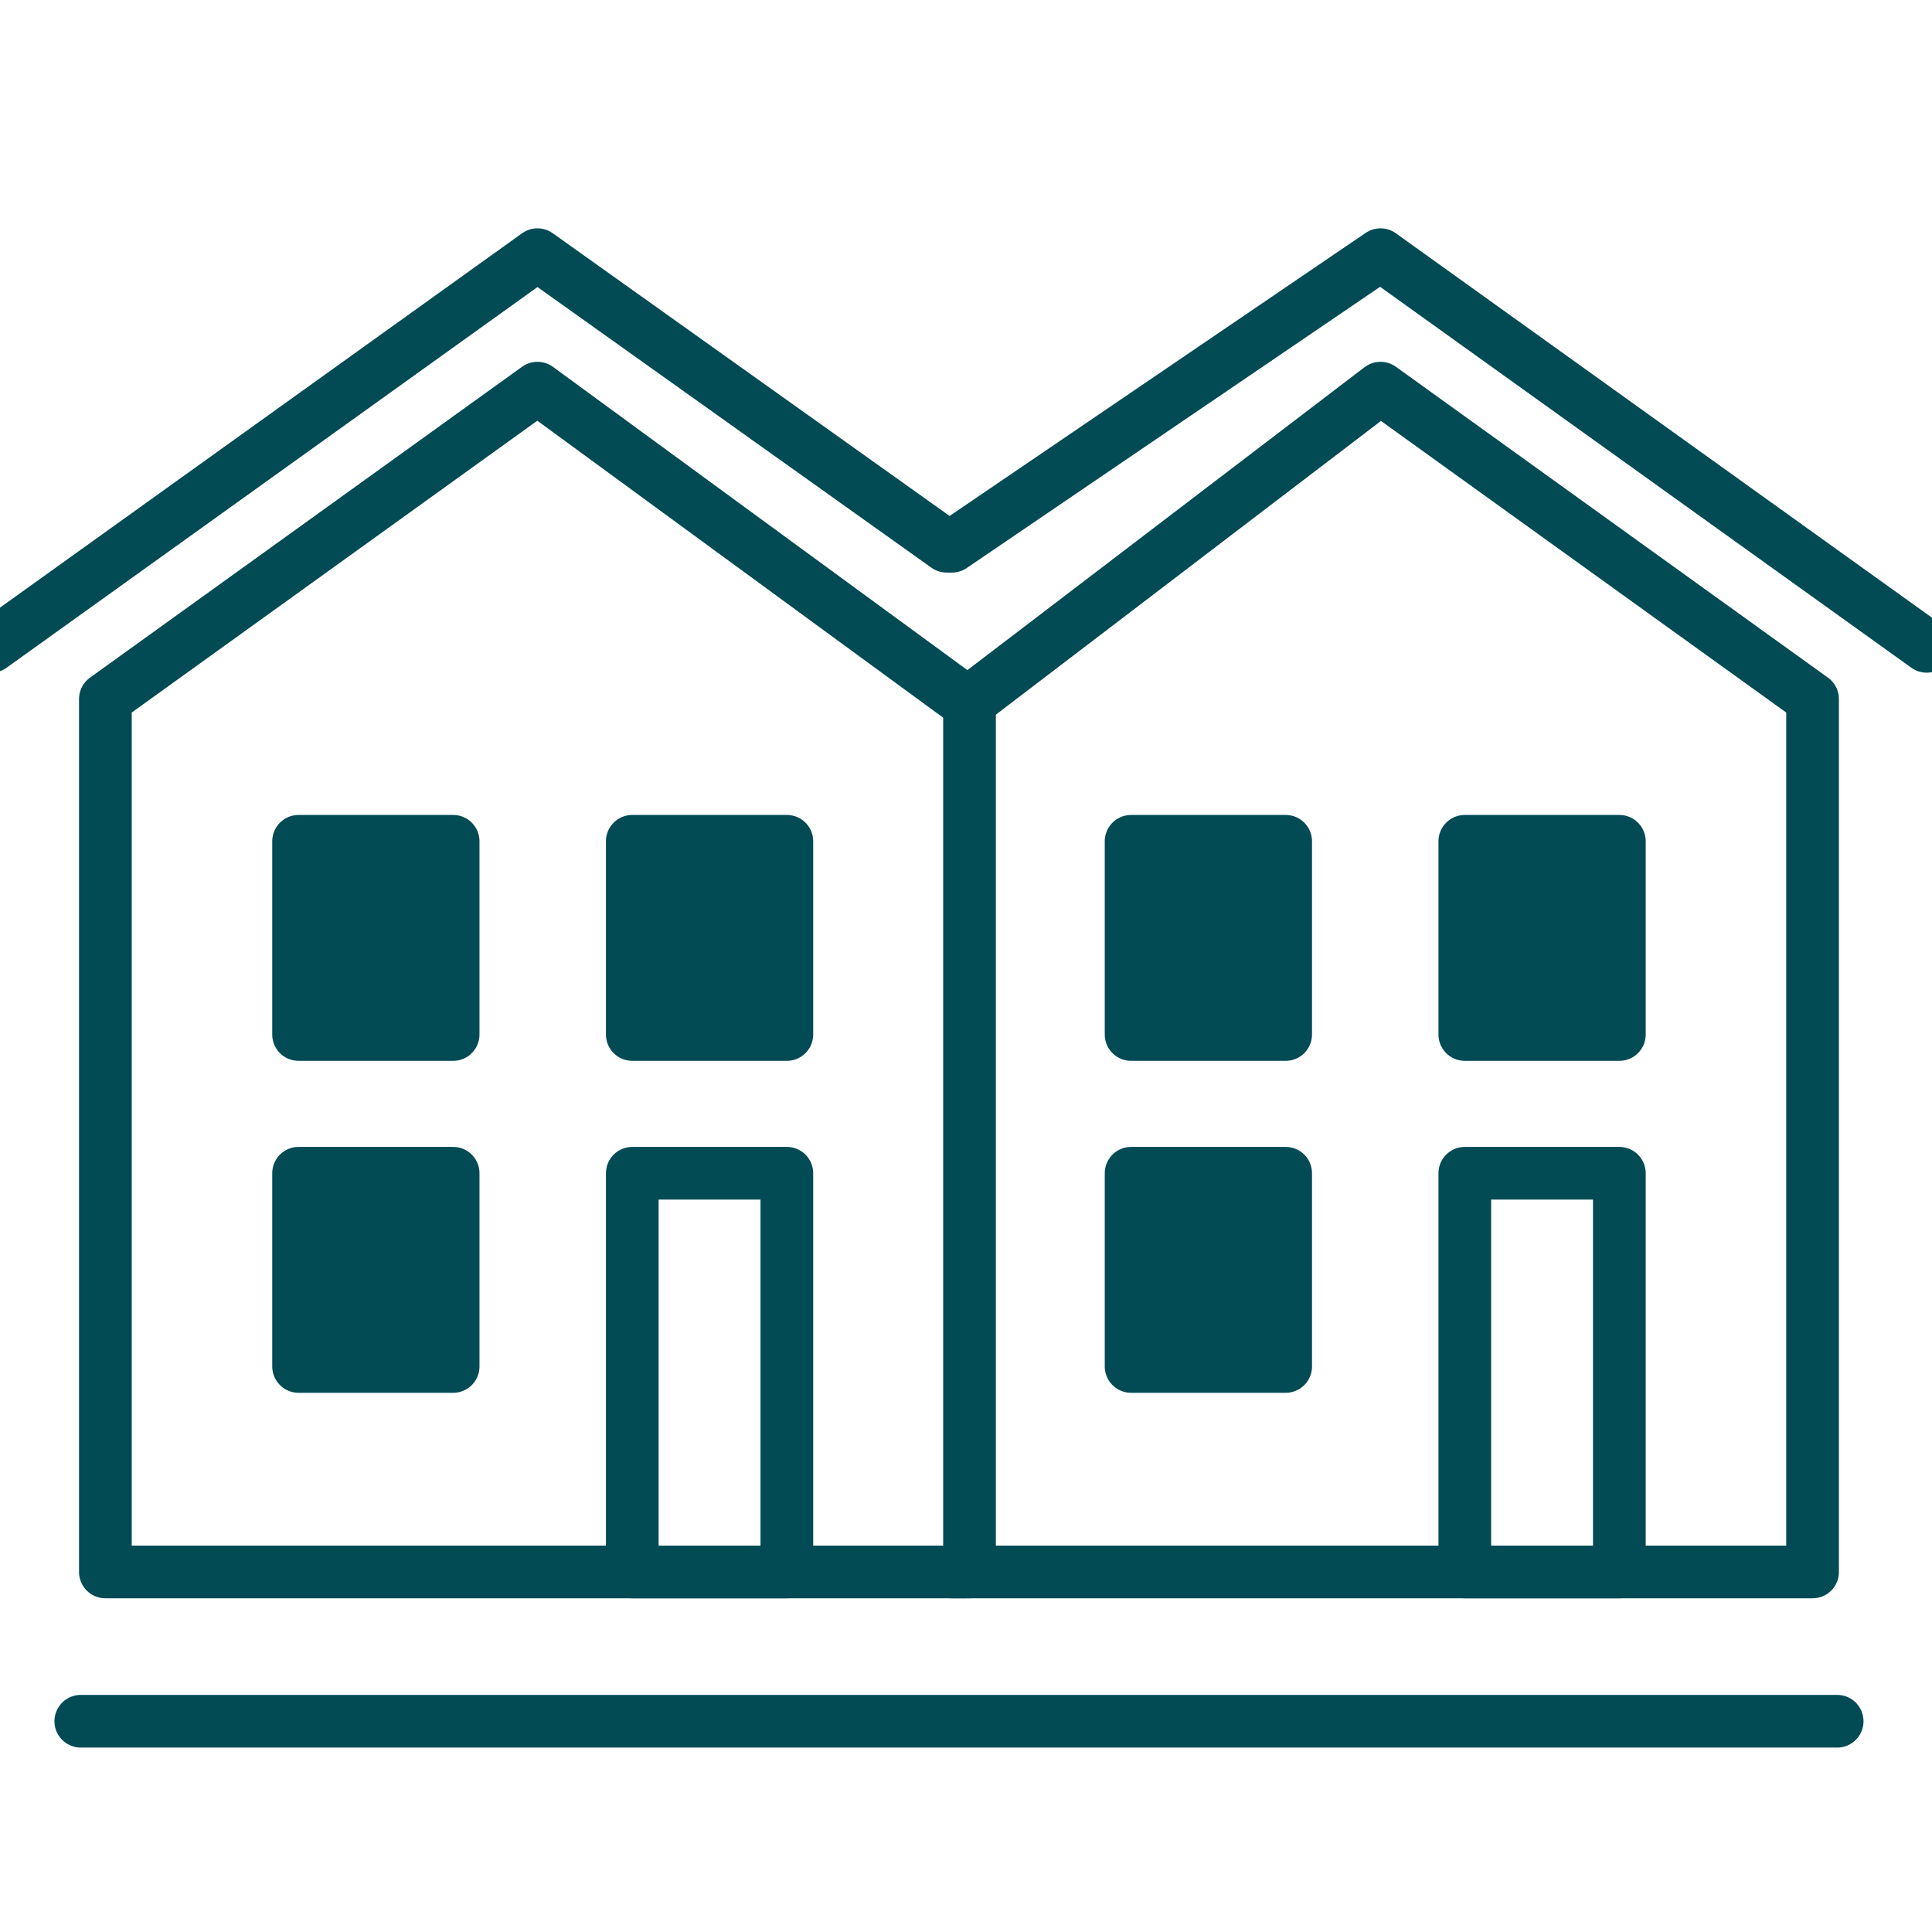 <svg width="110" height="110" viewBox="0 0 110 110" fill="none" xmlns="http://www.w3.org/2000/svg">
<g clip-path="url(#clip0)">
<g clip-path="url(#clip1)">
<path d="M55 40.1L78.6 22.1L103.2 39.8V89.5H54.2" stroke="#024B54" stroke-width="3" stroke-miterlimit="10" stroke-linecap="round" stroke-linejoin="round"/>
<path d="M54.2 31.1L78.6 14.5L109.7 36.8" stroke="#024B54" stroke-width="3" stroke-miterlimit="10" stroke-linecap="round" stroke-linejoin="round"/>
<path d="M73.2 47.9H64.4V58.9H73.2V47.9Z" fill="#024B54" stroke="#024B54" stroke-width="3" stroke-miterlimit="10" stroke-linecap="round" stroke-linejoin="round"/>
<path d="M92.2 47.9H83.4V58.9H92.2V47.9Z" fill="#024B54" stroke="#024B54" stroke-width="3" stroke-miterlimit="10" stroke-linecap="round" stroke-linejoin="round"/>
<path d="M73.2 66.8H64.4V77.8H73.2V66.8Z" fill="#024B54" stroke="#024B54" stroke-width="3" stroke-miterlimit="10" stroke-linecap="round" stroke-linejoin="round"/>
<path d="M92.2 66.8H83.4V89.5H92.2V66.8Z" stroke="#024B54" stroke-width="3" stroke-miterlimit="10" stroke-linecap="round" stroke-linejoin="round"/>
<path d="M55.2 89.5V40.1L30.6 22.1L6 39.8V89.5H55" stroke="#024B54" stroke-width="3" stroke-miterlimit="10" stroke-linecap="round" stroke-linejoin="round"/>
<path d="M53.9 31.1L30.6 14.5L-0.5 36.8" stroke="#024B54" stroke-width="3" stroke-miterlimit="10" stroke-linecap="round" stroke-linejoin="round"/>
<path d="M25.8 47.9H17V58.9H25.8V47.9Z" fill="#024B54" stroke="#024B54" stroke-width="3" stroke-miterlimit="10" stroke-linecap="round" stroke-linejoin="round"/>
<path d="M44.8 47.9H36V58.9H44.8V47.9Z" fill="#024B54" stroke="#024B54" stroke-width="3" stroke-miterlimit="10" stroke-linecap="round" stroke-linejoin="round"/>
<path d="M25.8 66.8H17V77.8H25.8V66.8Z" fill="#024B54" stroke="#024B54" stroke-width="3" stroke-miterlimit="10" stroke-linecap="round" stroke-linejoin="round"/>
<path d="M44.8 66.8H36V89.5H44.8V66.8Z" stroke="#024B54" stroke-width="3" stroke-miterlimit="10" stroke-linecap="round" stroke-linejoin="round"/>
<path d="M4.6 98H104.6" stroke="#024B54" stroke-width="3" stroke-miterlimit="10" stroke-linecap="round" stroke-linejoin="round"/>
</g>
</g>
<defs>
<clipPath id="clip0">
<rect width="110" height="110" fill="white"/>
</clipPath>
<clipPath id="clip1">
<rect width="113.2" height="86.5" fill="white" transform="translate(-2 13)"/>
</clipPath>
</defs>
</svg>
